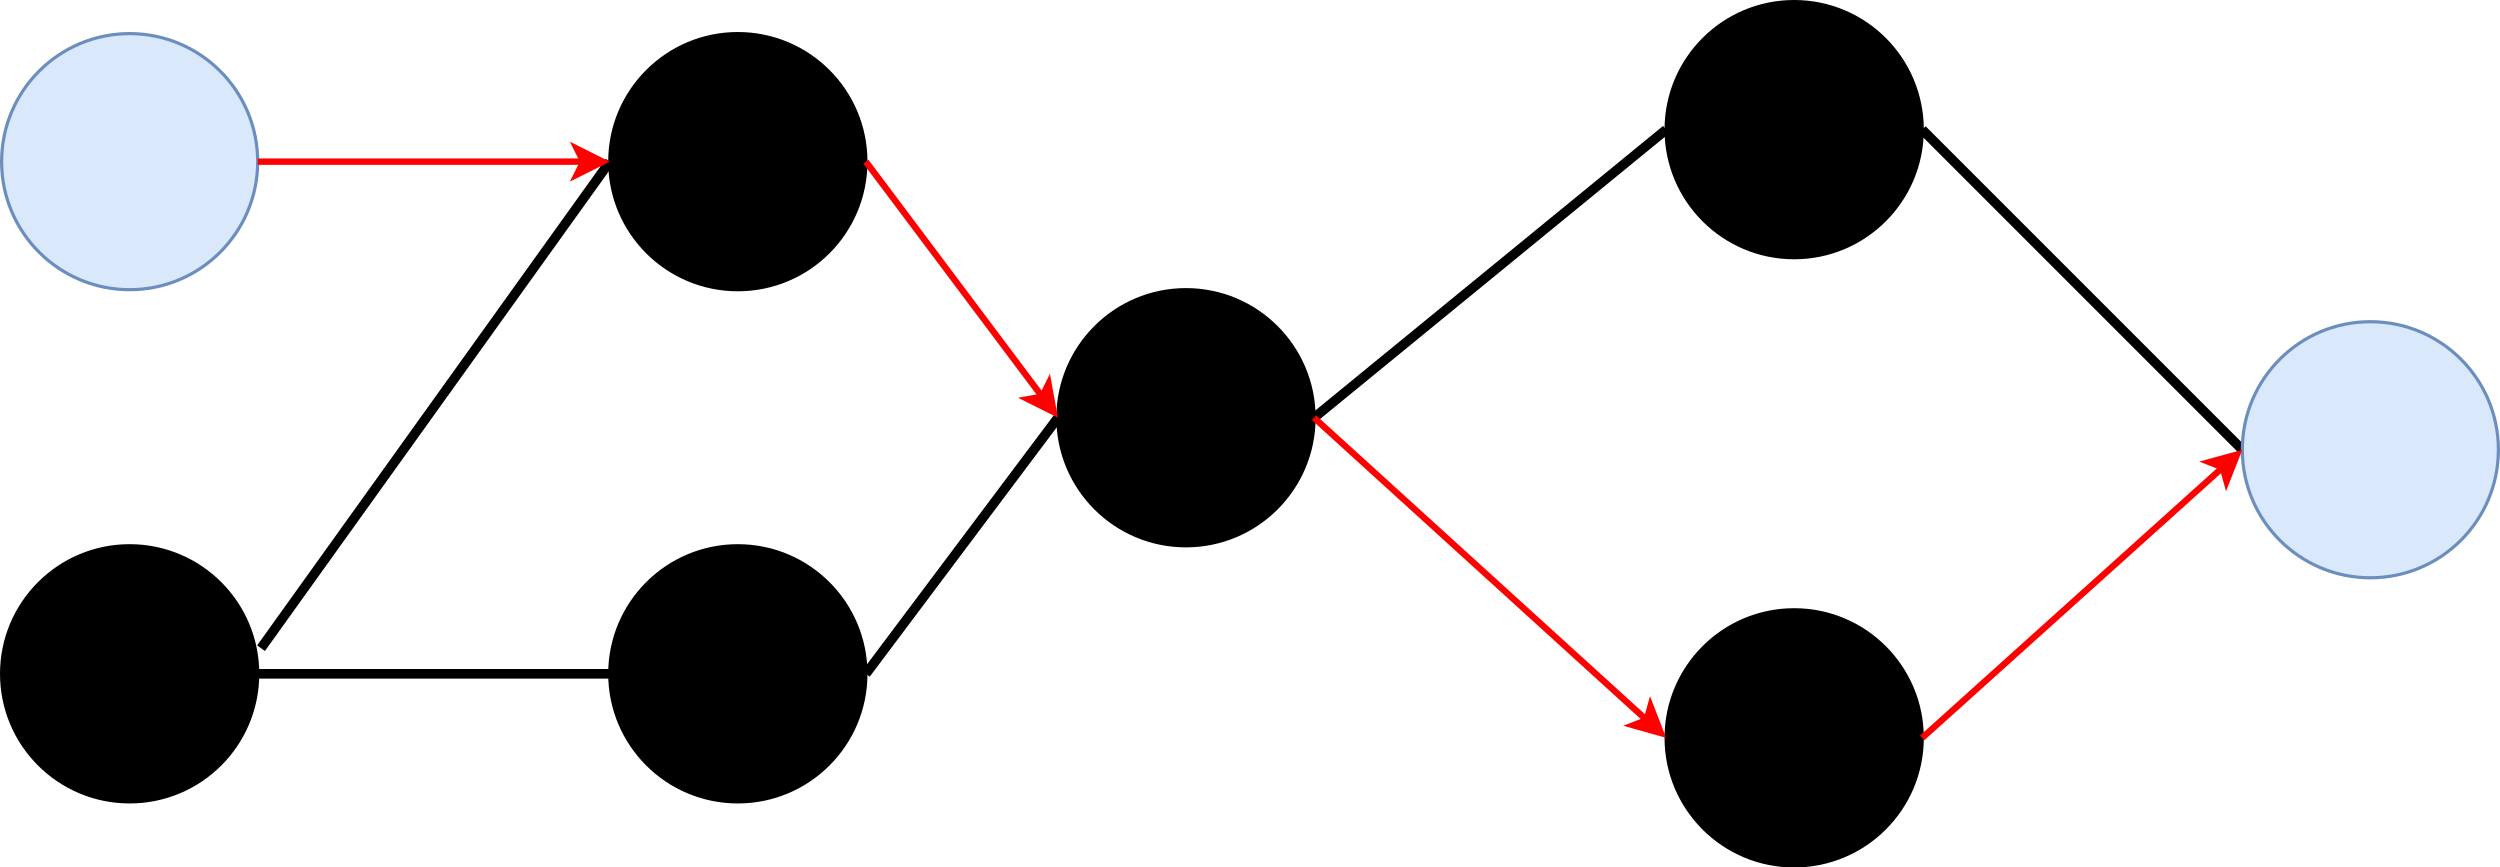 <?xml version="1.0" encoding="UTF-8"?>
<!-- Do not edit this file with editors other than diagrams.net -->
<!DOCTYPE svg PUBLIC "-//W3C//DTD SVG 1.1//EN" "http://www.w3.org/Graphics/SVG/1.1/DTD/svg11.dtd">
<svg xmlns="http://www.w3.org/2000/svg" style="background-color: rgb(255, 255, 255);" xmlns:xlink="http://www.w3.org/1999/xlink" version="1.1" width="781px" height="271px" viewBox="-0.5 -0.5 781 271" content="&lt;mxfile host=&quot;app.diagrams.net&quot; modified=&quot;2022-12-22T17:26:18.584Z&quot; agent=&quot;5.0 (Macintosh)&quot; etag=&quot;eHZiMc8hHwiL5vFG-gR_&quot; version=&quot;20.7.4&quot; type=&quot;google&quot;&gt;&lt;diagram id=&quot;seCyoor9PPqyK2Q0KV-M&quot; name=&quot;Page-1&quot;&gt;7Vpdc6IwFP01PtYJhM/HrdZ2prO73enOtH1kIQq7SJgYFfvrN0jCR7QaaRd0tn1pciEXcu6554bEARzNs1vipeFXHKB4oIMgG8DxQNd12zLYv9yyKSyu7hSGGYmCwqRVhsfoFXEj4NZlFKBF40aKcUyjtGn0cZIgnzZsHiF43bxtiuPmU1NvhnYMj74X71qfooCGhdUxQWW/Q9EsFE/WAL8y98TN3LAIvQCvayZ4M4AjgjEtWvNshOIcPIFLMW7yxtXyxQhKqMqA4HV0f/ctfHXsn5mfPjnf6Yt9BQsvKy9e8gnzl6UbgQDzwsBmnet1GFH0mHp+fmXN4s1sIZ3HrKexprdIiwhMowyxh15Pozge4RiTrSMItn/MvvvmfDIrRCjKaiY+k1uE54iSDbtFEMvhqHJaQRGQdS1I3BTW4iNsHqfFrPRcIccaHLwTgLQUgEyCLzkjWS/BCWqCh7KIPrM24O2XvD00eW+c1S6NN6KTsDd/Fg7yTm1U3q2GbXti3IIS/KekMzwUkQVeEh8dmLcmktIjM0SPMw0FjXzbDXAtgOaeAAobQbFHo1UzS/dFlT/hAUdsaiV/LJk/mkSMYuJ8VD2rJEcGlBzpkqMCmB1HW5KV027PO/tCE1gzmrjpds8JLIh8cUgatoSk1TeS5gdpodZGC8F5aeHoB/j9BDbr1XwyCtL0fgKen660s9JC2/ogLXRA05EButVCTaUIX0IKG32vZvRLFUO5rJTluTck/9eFIdzVwoNUOxMxNKB5WMNUxbBUUaGqRrdiqHe5Mgw85Ez9kkG1K5bvoF/T3EUczRJm8xmTEPmYbL8yz2wRKTY3Lk43ZSR7103x/Pa6WWrgEGiwqYPGyTrYWoUfEIkYIjnjxwdjdVRQbVVBdc5KUJmCDoHuurph2RC6ltgQFLJoWUPDZWXbdCwXmBow28mtZjoSgd0hgG71Z3WqvlBlAaVG3/5KuK66t3NulJOW01BWKWVSuU1H1r/7oDn0nXguJfyNorKHXG/WGUuqM7DDzYq9EKsU7CpP/dhbLCK/iSzByyTIIa0lYA2+yYSX6WZq6nkIcEL5kYcJBt1ufOzN2JY6oVqa7D5VQV7imFZbVZC/Mc1uVcH9pOy7KavKWNgnYyWe7RwtqK+NOjuj2F/GTlvLfzL2PfspxSZob0uvY8dhytsnMvndjjl72gL+k7OHNuTVDkR6k1n9CNVUOWtK3x2mfJDSmrOsW/1QpLi9+rkNvPkL&lt;/diagram&gt;&lt;/mxfile&gt;"><defs/><g><ellipse cx="370" cy="130" rx="40" ry="40" fill="#000000" stroke="rgb(0, 0, 0)" pointer-events="all"/><path d="M 520 40 L 410 130" fill="none" stroke="rgb(0, 0, 0)" stroke-width="3" stroke-miterlimit="10" pointer-events="stroke"/><ellipse cx="230" cy="50" rx="40" ry="40" fill="#000000" stroke="rgb(0, 0, 0)" pointer-events="all"/><ellipse cx="560" cy="40" rx="40" ry="40" fill="#000000" stroke="rgb(0, 0, 0)" pointer-events="all"/><path d="M 600 40 L 700 140" fill="none" stroke="rgb(0, 0, 0)" stroke-width="3" stroke-miterlimit="10" pointer-events="stroke"/><ellipse cx="560" cy="230" rx="40" ry="40" fill="#000000" stroke="rgb(0, 0, 0)" pointer-events="all"/><ellipse cx="230" cy="210" rx="40" ry="40" fill="#000000" stroke="rgb(0, 0, 0)" pointer-events="all"/><path d="M 330 130 L 270 210" fill="none" stroke="rgb(0, 0, 0)" stroke-width="3" stroke-miterlimit="10" pointer-events="stroke"/><ellipse cx="40" cy="50" rx="40" ry="40" fill="#dae8fc" stroke="#6c8ebf" pointer-events="all"/><ellipse cx="40" cy="210" rx="40" ry="40" fill="#000000" stroke="rgb(0, 0, 0)" pointer-events="all"/><path d="M 190 50 L 81.04 202" fill="none" stroke="rgb(0, 0, 0)" stroke-width="3" stroke-miterlimit="10" pointer-events="stroke"/><path d="M 190 210 L 80 210" fill="none" stroke="rgb(0, 0, 0)" stroke-width="3" stroke-miterlimit="10" pointer-events="stroke"/><ellipse cx="740" cy="140" rx="40" ry="40" fill="#dae8fc" stroke="#6c8ebf" pointer-events="all"/><path d="M 80 50 L 181.76 50" fill="none" stroke="#ff0000" stroke-width="2" stroke-miterlimit="10" pointer-events="stroke"/><path d="M 187.76 50 L 179.76 54 L 181.76 50 L 179.76 46 Z" fill="#ff0000" stroke="#ff0000" stroke-width="2" stroke-miterlimit="10" pointer-events="all"/><path d="M 270 50 L 325.06 123.41" fill="none" stroke="#ff0000" stroke-width="2" stroke-miterlimit="10" pointer-events="stroke"/><path d="M 328.66 128.21 L 320.66 124.21 L 325.06 123.41 L 327.06 119.41 Z" fill="#ff0000" stroke="#ff0000" stroke-width="2" stroke-miterlimit="10" pointer-events="all"/><path d="M 410 130 L 513.91 224.46" fill="none" stroke="#ff0000" stroke-width="2" stroke-miterlimit="10" pointer-events="stroke"/><path d="M 518.35 228.5 L 509.74 226.07 L 513.91 224.46 L 515.12 220.15 Z" fill="#ff0000" stroke="#ff0000" stroke-width="2" stroke-miterlimit="10" pointer-events="all"/><path d="M 600 230 L 693.88 145.51" fill="none" stroke="#ff0000" stroke-width="2" stroke-miterlimit="10" pointer-events="stroke"/><path d="M 698.34 141.5 L 695.07 149.82 L 693.88 145.51 L 689.72 143.87 Z" fill="#ff0000" stroke="#ff0000" stroke-width="2" stroke-miterlimit="10" pointer-events="all"/></g></svg>